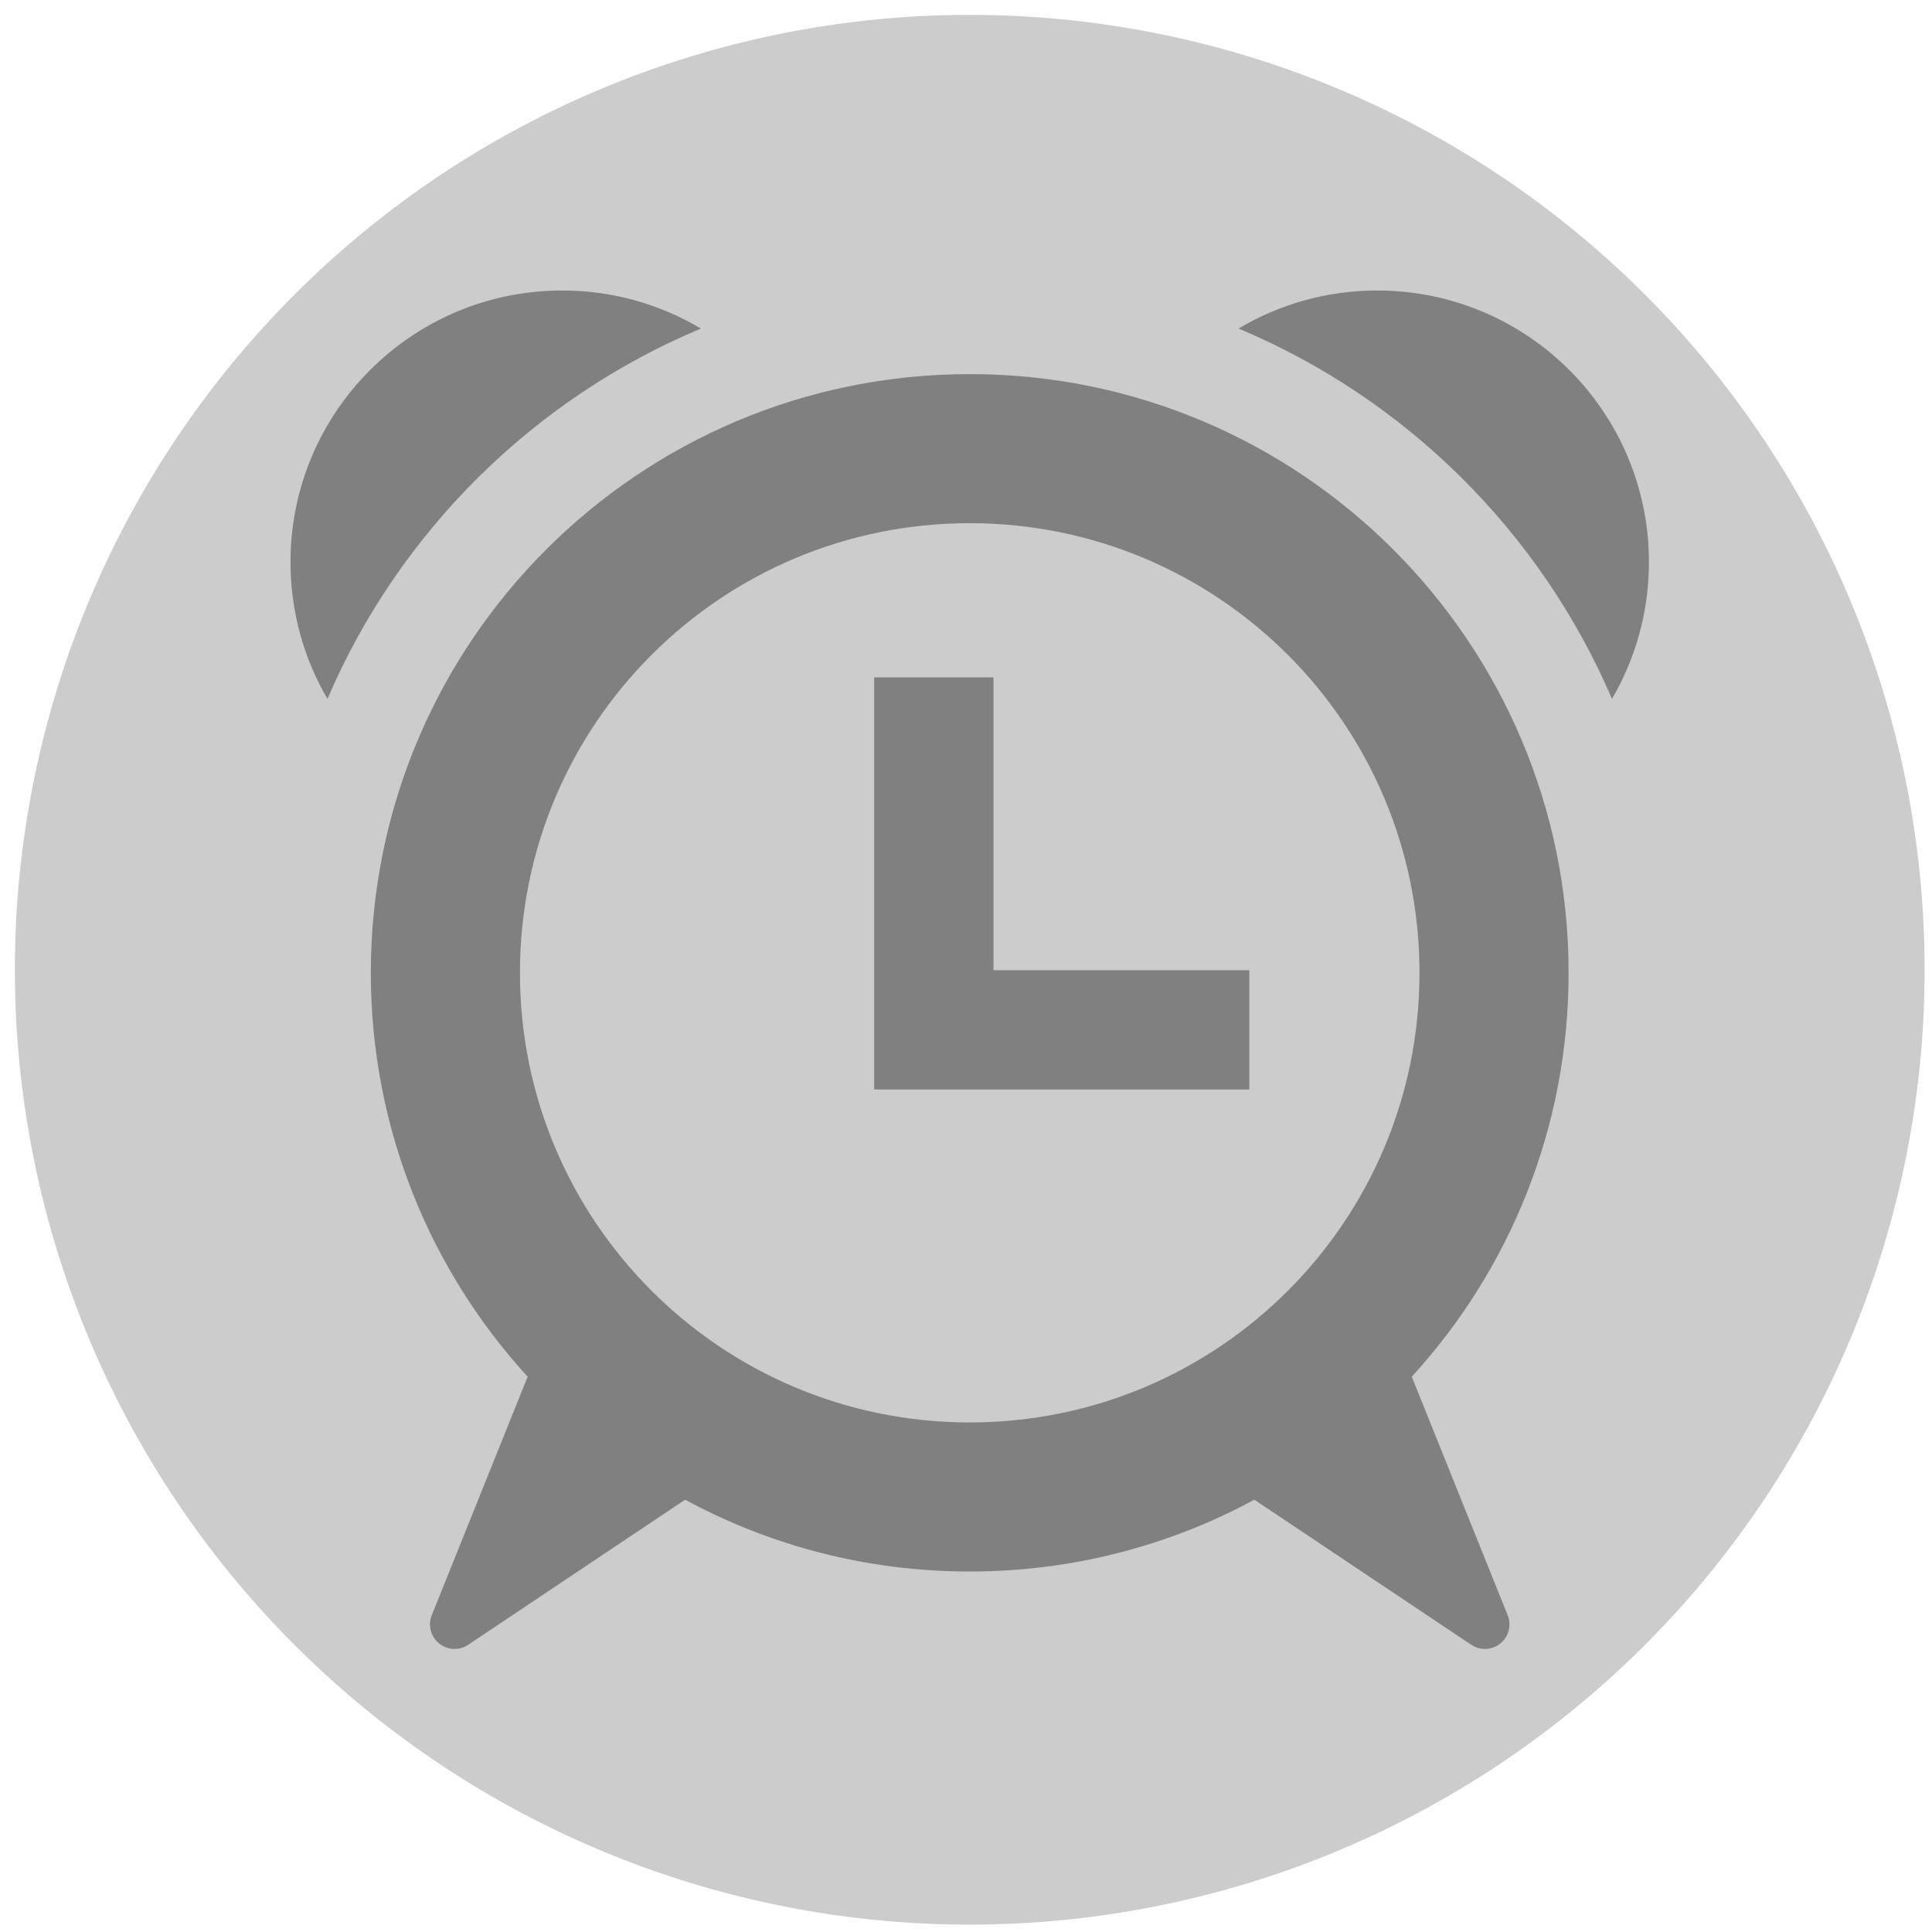 <?xml version="1.0" encoding="UTF-8" standalone="no"?>
<!-- The icon can be used freely in both personal and commercial projects with no attribution required, but always appreciated. 
You may NOT sub-license, resell, rent, redistribute or otherwise transfer the icon without express written permission from iconmonstr.com -->

<svg
   xmlns:dc="http://purl.org/dc/elements/1.1/"
   xmlns:cc="http://creativecommons.org/ns#"
   xmlns:rdf="http://www.w3.org/1999/02/22-rdf-syntax-ns#"
   xmlns:svg="http://www.w3.org/2000/svg"
   xmlns="http://www.w3.org/2000/svg"
   xmlns:sodipodi="http://sodipodi.sourceforge.net/DTD/sodipodi-0.dtd"
   xmlns:inkscape="http://www.inkscape.org/namespaces/inkscape"
   version="1.1"
   x="0px"
   y="0px"
   width="512px"
   height="512px"
   viewBox="0 0 512 512"
   enable-background="new 0 0 512 512"
   xml:space="preserve"
   id="svg2"
   inkscape:version="0.48.1 r9760"
   sodipodi:docname="ic_alarm_off_pressed.svg"><defs
   id="defs7" /><sodipodi:namedview
   pagecolor="#ffffff"
   bordercolor="#666666"
   borderopacity="1"
   objecttolerance="10"
   gridtolerance="10"
   guidetolerance="10"
   inkscape:pageopacity="0"
   inkscape:pageshadow="2"
   inkscape:window-width="1229"
   inkscape:window-height="776"
   id="namedview5"
   showgrid="false"
   inkscape:zoom="0.5078125"
   inkscape:cx="307.65051"
   inkscape:cy="256"
   inkscape:window-x="63"
   inkscape:window-y="24"
   inkscape:window-maximized="0"
   inkscape:current-layer="svg2" />
<path
   sodipodi:type="arc"
   style="fill:#cccccc;fill-opacity:1;stroke:none;stroke-width:7.704;stroke-miterlimit:4;stroke-dasharray:none;stroke-opacity:1"
   id="path2986"
   sodipodi:cx="384"
   sodipodi:cy="429.2923"
   sodipodi:rx="194.95384"
   sodipodi:ry="194.95384"
   d="m 578.954,429.292 a 194.954,194.954 0 1 1 -389.908,0 194.954,194.954 0 1 1 389.908,0 z"
   transform="matrix(1.298,0,0,1.298,-241.44,-300.228)" /><path
   id="time-8-icon"
   d="M 331.082,288.724 H 231.675 V 179.514 h 31.614 v 77.605 h 67.794 v 31.604 z m 43.054,76.117 c 25.812,-28.217 41.561,-65.786 41.561,-107.036 0,-87.626 -71.057,-158.661 -158.712,-158.661 -87.654,0 -158.711,71.035 -158.711,158.661 0,41.249 15.75,78.818 41.56,107.036 -7.945,19.761 -18.365,45.683 -25.412,63.21 -1.063,2.646 -0.278,5.676 1.935,7.473 2.214,1.798 5.345,1.948 7.716,0.363 16.15,-10.802 40.173,-26.869 57.487,-38.449 22.435,12.136 48.124,19.03 75.425,19.03 27.3,0 52.99,-6.894 75.426,-19.03 l 57.487,38.449 c 2.372,1.586 5.501,1.442 7.716,-0.355 2.216,-1.797 3.002,-4.828 1.937,-7.475 l -25.415,-63.216 z m -117.151,12.122 c -65.874,0 -119.194,-53.294 -119.194,-119.157 0,-65.853 53.31,-119.156 119.194,-119.156 65.874,0 119.194,53.291 119.194,119.156 0,65.851 -53.309,119.157 -119.194,119.157 z M 185.744,87.072 c -10.758,-6.402 -23.321,-10.088 -36.75,-10.088 -39.77,0 -72.01,32.23 -72.01,71.987 0,13.218 3.572,25.598 9.794,36.243 18.928,-44.185 54.585,-79.566 98.965,-98.142 z m 241.448,98.141 c 6.222,-10.645 9.793,-23.024 9.793,-36.242 0,-39.757 -32.24,-71.987 -72.01,-71.987 -13.429,0 -25.991,3.686 -36.749,10.088 44.38,18.575 80.037,53.957 98.965,98.141 z"
   inkscape:connector-curvature="0"
   style="fill:#808080;fill-opacity:1;fill-rule:nonzero" />
</svg>
